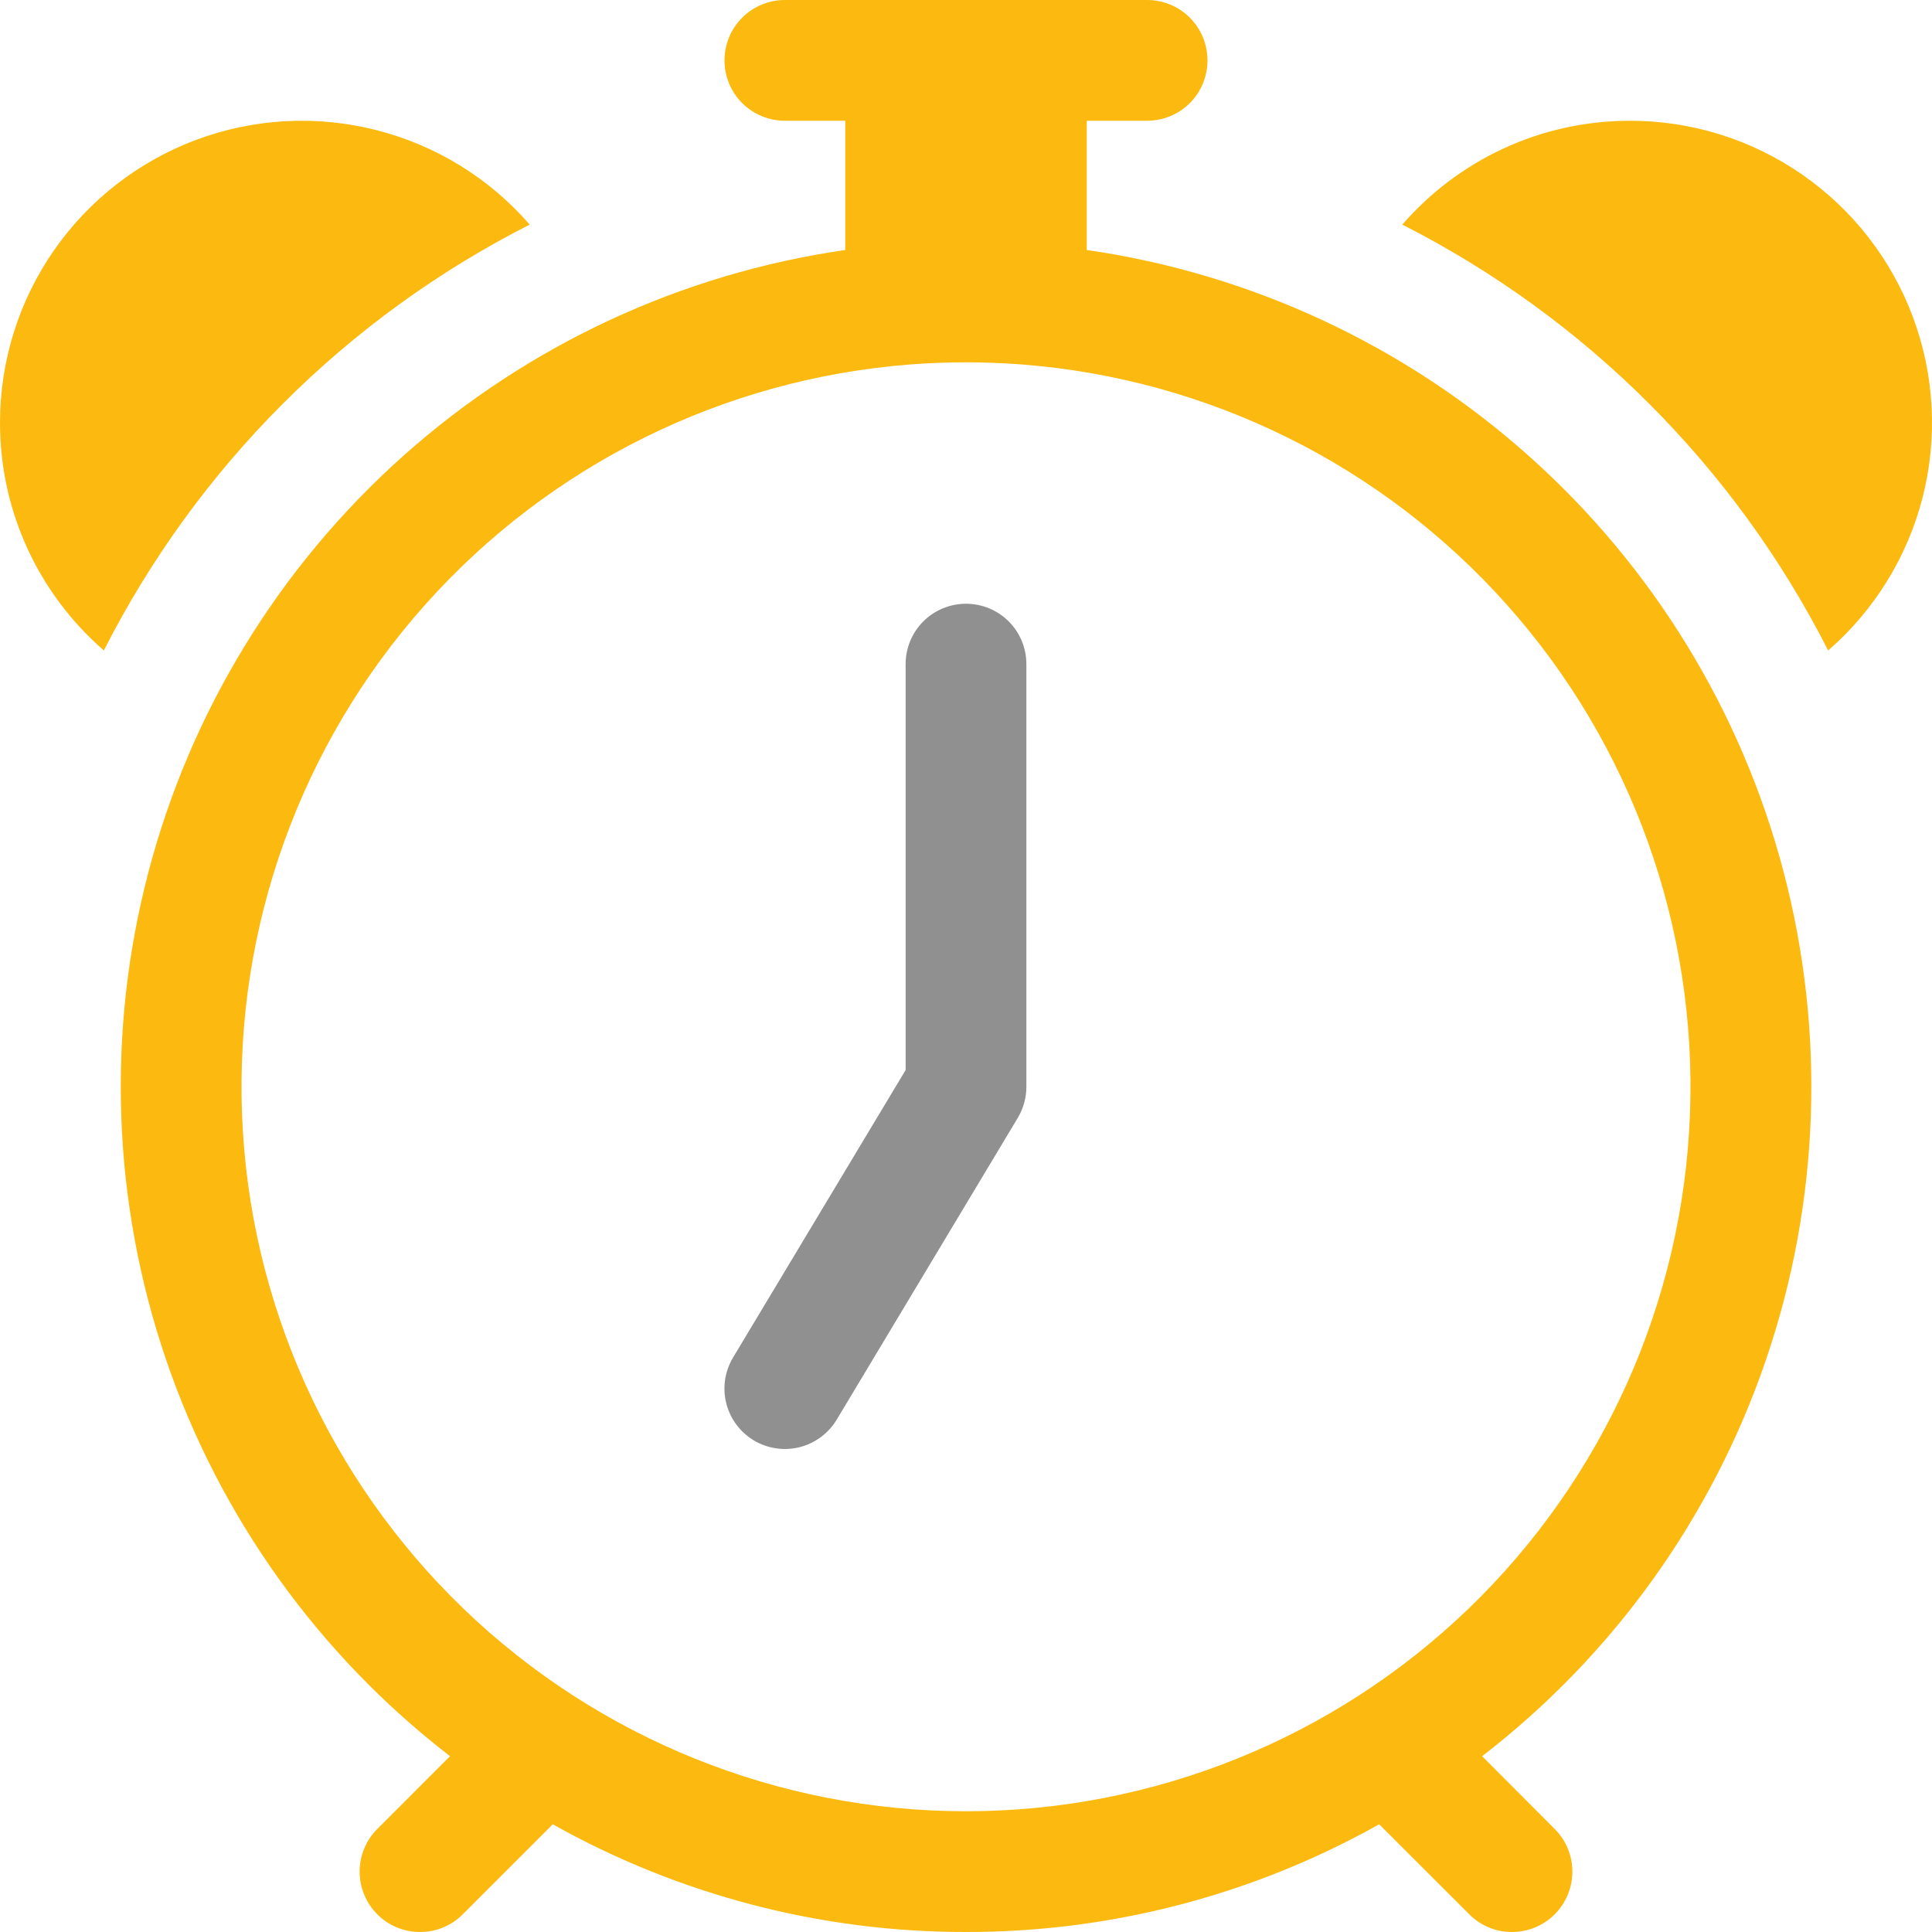 <svg width="28" height="28" viewBox="0 0 28 28" fill="none" xmlns="http://www.w3.org/2000/svg">
<g clip-path="url(#clip0)">
<path d="M14.875 9.625C14.875 9.393 14.783 9.17 14.619 9.006C14.455 8.842 14.232 8.75 14 8.75C13.768 8.75 13.545 8.842 13.381 9.006C13.217 9.17 13.125 9.393 13.125 9.625V15.508L10.624 19.674C10.505 19.873 10.469 20.111 10.525 20.336C10.582 20.562 10.725 20.755 10.924 20.875C11.123 20.994 11.362 21.03 11.587 20.974C11.812 20.917 12.006 20.774 12.126 20.575L14.751 16.2C14.832 16.064 14.875 15.908 14.875 15.75V9.625Z" fill="#909090"/>
<path d="M11.375 0C11.143 0 10.92 0.092 10.756 0.256C10.592 0.42 10.5 0.643 10.5 0.875C10.5 1.107 10.592 1.33 10.756 1.494C10.92 1.658 11.143 1.75 11.375 1.75H12.25V3.623C9.867 3.967 7.638 5.006 5.842 6.609C4.046 8.213 2.762 10.31 2.151 12.639C1.54 14.968 1.629 17.425 2.406 19.704C3.184 21.983 4.615 23.982 6.522 25.452L5.469 26.506C5.304 26.67 5.212 26.892 5.212 27.124C5.212 27.357 5.304 27.579 5.468 27.744C5.632 27.908 5.855 28 6.087 28C6.319 28.001 6.542 27.909 6.706 27.744L8.011 26.439C9.84 27.465 11.903 28.003 14 28C16.097 28.003 18.16 27.465 19.988 26.439L21.294 27.744C21.458 27.909 21.681 28.001 21.913 28C22.145 28 22.368 27.908 22.532 27.744C22.696 27.579 22.788 27.357 22.788 27.124C22.788 26.892 22.696 26.67 22.531 26.506L21.48 25.452C23.387 23.982 24.818 21.983 25.595 19.704C26.373 17.425 26.461 14.967 25.85 12.638C25.239 10.309 23.955 8.212 22.158 6.609C20.362 5.005 18.133 3.967 15.75 3.623V1.75H16.625C16.857 1.75 17.08 1.658 17.244 1.494C17.408 1.33 17.5 1.107 17.5 0.875C17.5 0.643 17.408 0.42 17.244 0.256C17.08 0.092 16.857 0 16.625 0L11.375 0ZM13.191 5.282C13.73 5.241 14.27 5.241 14.809 5.282C17.515 5.491 20.036 6.74 21.841 8.767C23.647 10.794 24.597 13.442 24.492 16.155C24.388 18.868 23.236 21.434 21.28 23.317C19.324 25.199 16.715 26.25 14 26.25C11.285 26.25 8.676 25.199 6.72 23.317C4.764 21.434 3.612 18.868 3.508 16.155C3.403 13.442 4.353 10.794 6.159 8.767C7.964 6.74 10.485 5.491 13.191 5.282ZM4.43253e-09 6.125C4.43253e-09 7.443 0.583 8.626 1.505 9.427C2.856 6.767 5.017 4.606 7.677 3.255C7.093 2.582 6.316 2.104 5.452 1.885C4.588 1.665 3.678 1.715 2.843 2.027C2.008 2.339 1.288 2.899 0.78 3.631C0.272 4.363 -4.01106e-05 5.234 4.43253e-09 6.125H4.43253e-09ZM23.625 1.75C22.307 1.75 21.124 2.333 20.323 3.255C22.983 4.606 25.144 6.767 26.495 9.427C27.168 8.843 27.646 8.066 27.866 7.202C28.085 6.338 28.035 5.428 27.723 4.593C27.411 3.758 26.851 3.038 26.119 2.53C25.387 2.022 24.516 1.75 23.625 1.75Z" fill="#FCBA11"/>
</g>
<defs>
<clipPath id="clip0">
<rect width="28" height="28" fill="white"/>
</clipPath>
</defs>
</svg>
